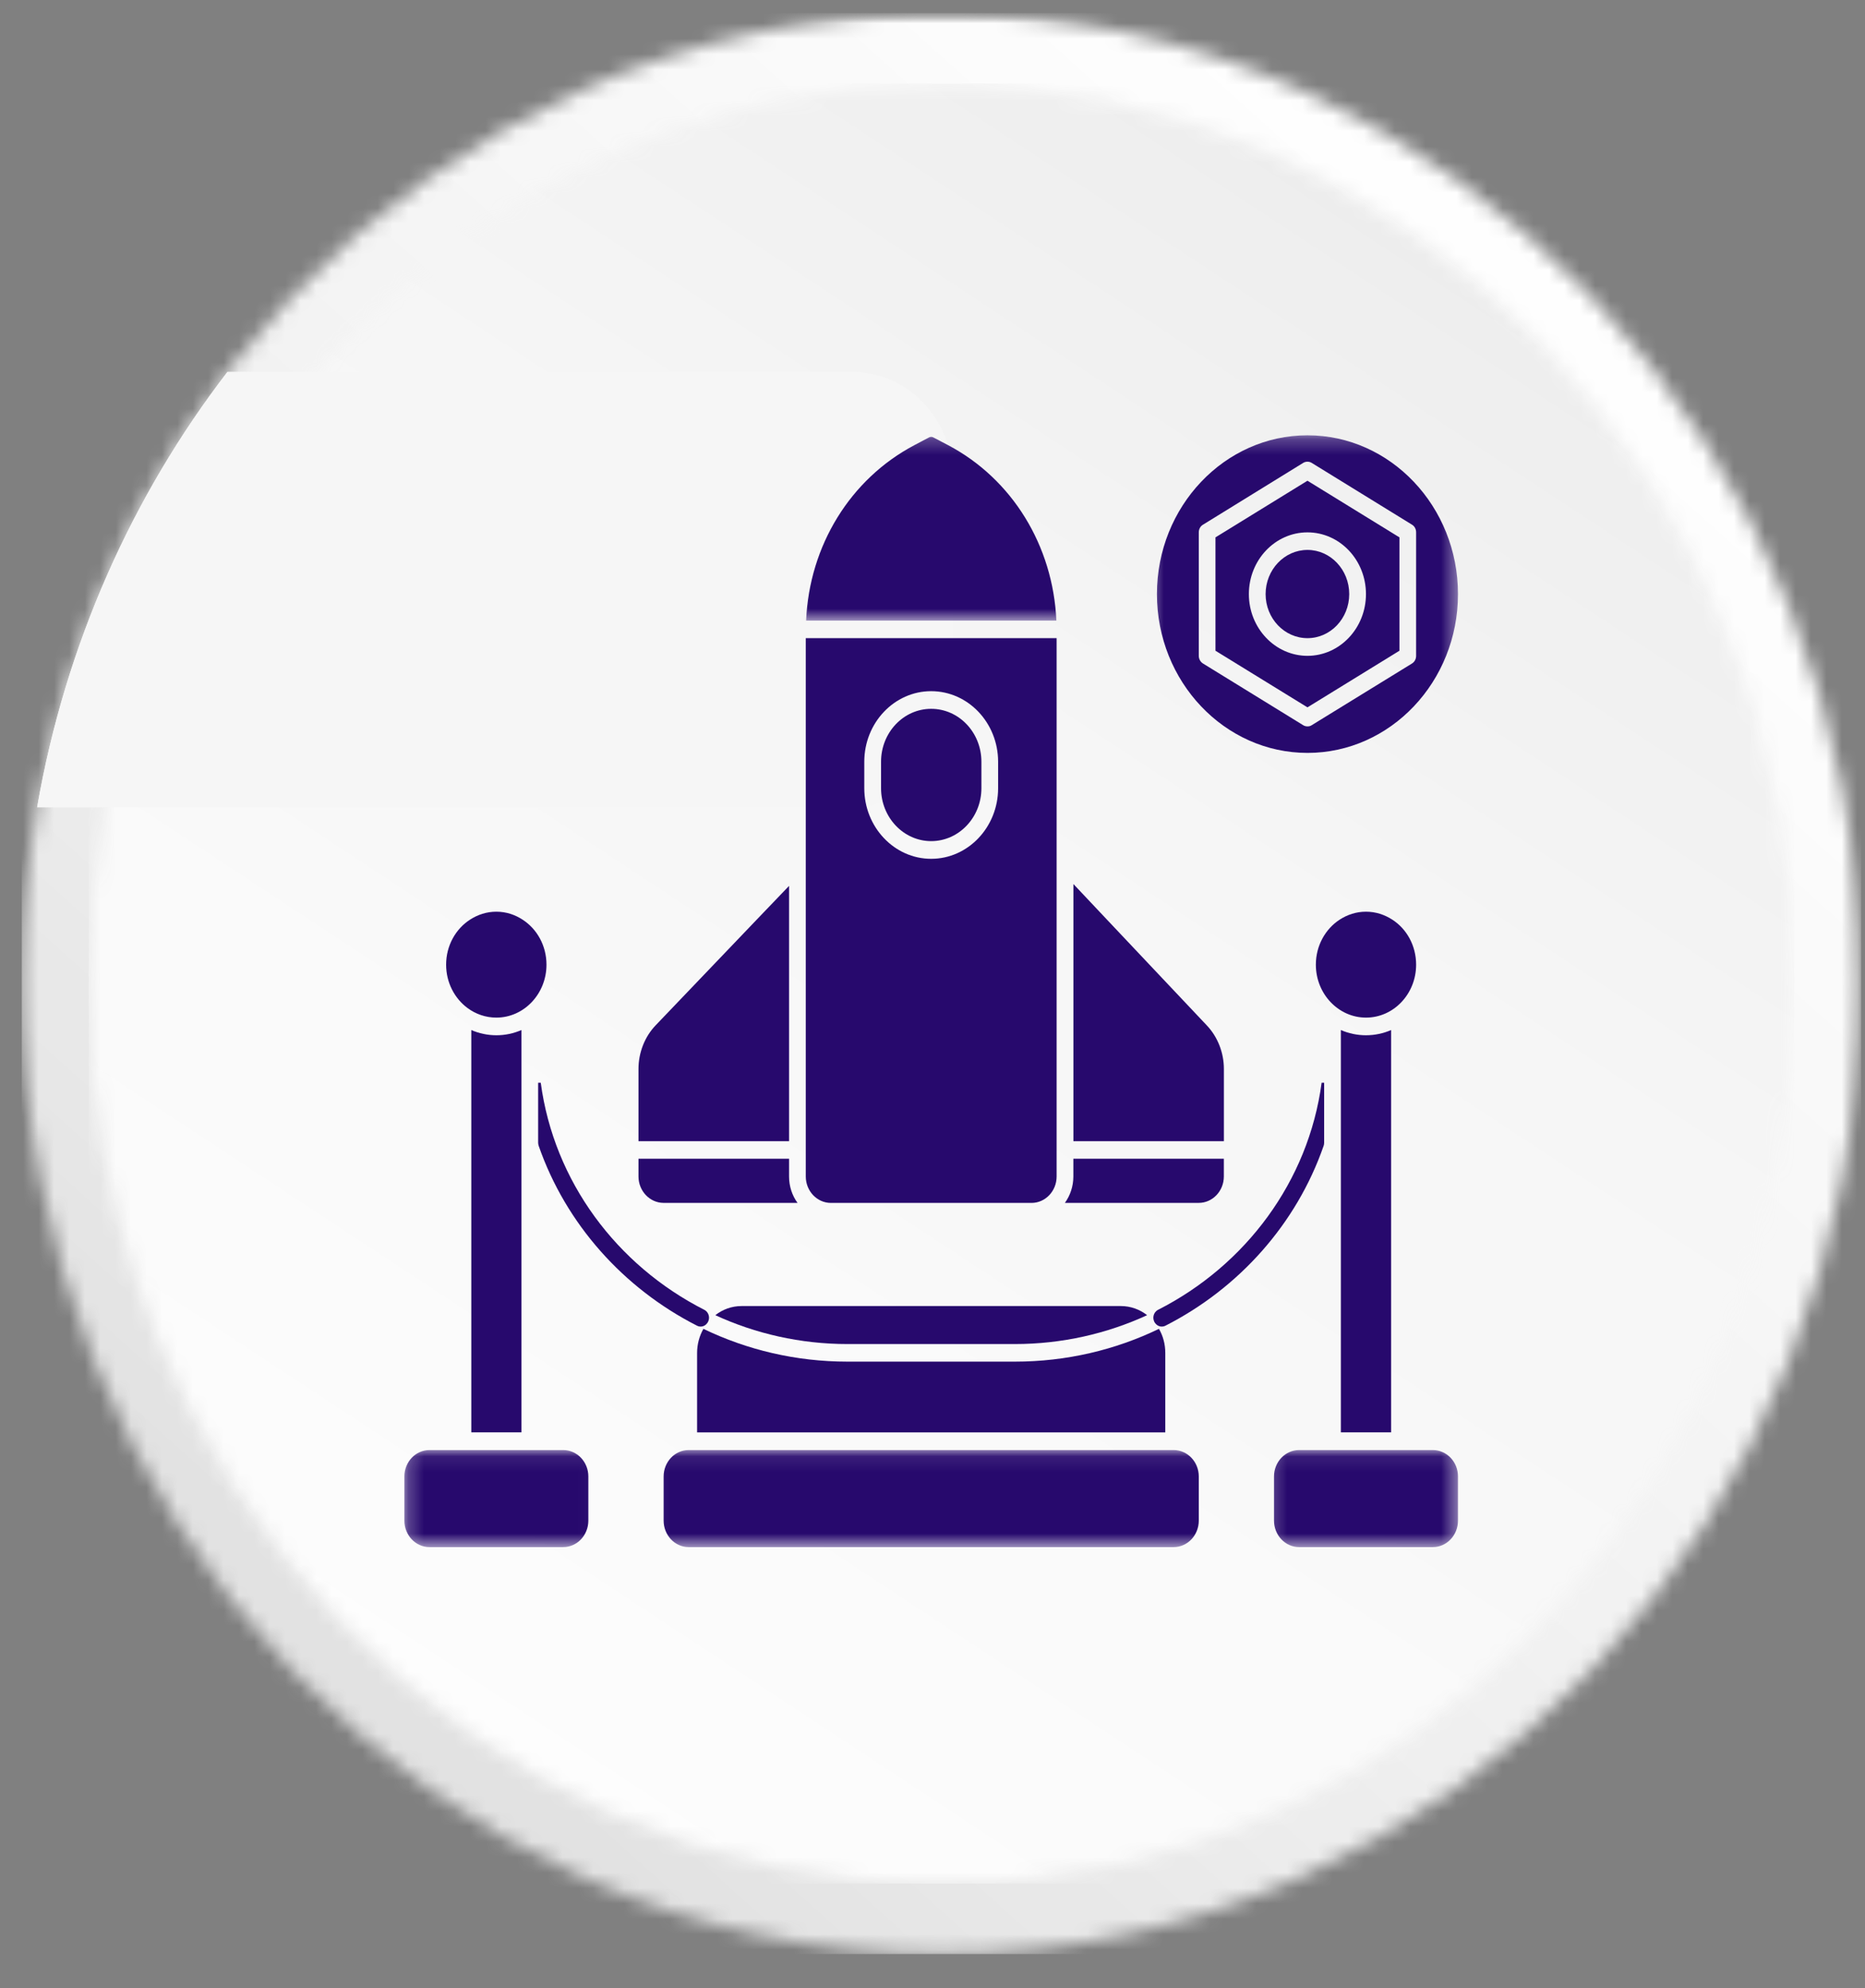 <svg width="121" height="129" viewBox="0 0 121 129" fill="none" xmlns="http://www.w3.org/2000/svg">
<rect x="0" y="0" width="121" height="129" fill="#808080" stroke="none"/>
<mask id="mask0_438_35" style="mask-type:luminance" maskUnits="userSpaceOnUse" x="0" y="0" width="121" height="129">
<path d="M0.356 0.847L120.766 0.847V128.005H0.356L0.356 0.847Z" fill="white"/>
</mask>
<g mask="url(#mask0_438_35)">
<mask id="mask1_438_35" style="mask-type:luminance" maskUnits="userSpaceOnUse" x="1" y="0" width="120" height="127">
<path fill-rule="evenodd" clip-rule="evenodd" d="M61.083 0.847C28.125 0.847 1.413 29.032 1.413 63.808C1.413 98.591 28.125 126.782 61.083 126.782C94.035 126.782 120.748 98.591 120.748 63.808C120.748 29.032 94.035 0.847 61.083 0.847Z" fill="white"/>
</mask>
<g mask="url(#mask1_438_35)">
<path d="M1.413 0.847L1.413 126.782H120.748V0.847L1.413 0.847Z" fill="url(#paint0_linear_438_35)"/>
</g>
</g>
<mask id="mask2_438_35" style="mask-type:luminance" maskUnits="userSpaceOnUse" x="4" y="4" width="114" height="120">
<path d="M4.992 4.418L117.756 4.418V123.426H4.992L4.992 4.418Z" fill="white"/>
</mask>
<g mask="url(#mask2_438_35)">
<mask id="mask3_438_35" style="mask-type:luminance" maskUnits="userSpaceOnUse" x="5" y="5" width="112" height="118">
<path fill-rule="evenodd" clip-rule="evenodd" d="M61.083 5.421C30.527 5.421 5.751 31.562 5.751 63.81C5.751 96.065 30.527 122.212 61.083 122.212C91.646 122.212 116.416 96.065 116.416 63.81C116.416 31.562 91.646 5.421 61.083 5.421Z" fill="white"/>
</mask>
<g mask="url(#mask3_438_35)">
<path d="M5.751 5.421L5.751 122.212H116.416V5.421L5.751 5.421Z" fill="url(#paint1_linear_438_35)"/>
</g>
</g>
<path fill-rule="evenodd" clip-rule="evenodd" d="M14.755 24.134C8.589 32.152 4.244 41.799 2.41 52.377H55.196C58.852 52.377 61.833 49.225 61.833 45.372V31.006C61.833 27.229 58.901 24.134 55.322 24.134H14.755Z" fill="#F6F6F6"/>
<path fill-rule="evenodd" clip-rule="evenodd" d="M14.755 24.134C8.589 32.152 4.244 41.799 2.41 52.377H6.821C8.673 42.487 12.903 33.508 18.84 26.102C19.371 25.433 19.927 24.777 20.482 24.134H14.755Z" fill="#F6F6F6"/>
<path d="M48.11 84.74C47.477 84.74 46.885 84.957 46.409 85.332C49.009 86.53 51.924 87.205 54.989 87.205H65.838C68.91 87.205 71.818 86.53 74.425 85.332C73.942 84.957 73.357 84.74 72.717 84.74H48.11Z" fill="#27096D"/>
<path d="M54.99 88.346C51.635 88.346 48.461 87.582 45.637 86.219C45.378 86.677 45.227 87.212 45.227 87.785V92.937H75.603V87.785C75.603 87.212 75.458 86.677 75.192 86.219C72.374 87.582 69.194 88.346 65.839 88.346H54.99Z" fill="#27096D"/>
<path d="M56.074 49.424C56.074 46.896 58.023 44.845 60.413 44.845C62.808 44.845 64.757 46.896 64.757 49.424V51.143C64.757 53.665 62.808 55.722 60.413 55.722C58.023 55.722 56.074 53.665 56.074 51.143V49.424ZM53.908 78.048H66.924C67.823 78.048 68.553 77.278 68.553 76.335V41.406H52.279V76.335C52.279 77.278 53.009 78.048 53.908 78.048Z" fill="#27096D"/>
<mask id="mask4_438_35" style="mask-type:luminance" maskUnits="userSpaceOnUse" x="51" y="28" width="19" height="13">
<path d="M51.334 28.243H69.87V40.285H51.334V28.243Z" fill="white"/>
</mask>
<g mask="url(#mask4_438_35)">
<path d="M61.507 28.88L60.536 28.371C60.5 28.352 60.457 28.345 60.415 28.345C60.373 28.345 60.331 28.352 60.294 28.371L59.329 28.88C55.166 31.077 52.511 35.401 52.299 40.266H68.537C68.32 35.401 65.671 31.077 61.507 28.88Z" fill="#27096D"/>
</g>
<path d="M60.414 54.574C62.212 54.574 63.673 53.033 63.673 51.142V49.423C63.673 47.525 62.212 45.99 60.414 45.99C58.622 45.99 57.162 47.525 57.162 49.423V51.142C57.162 53.033 58.622 54.574 60.414 54.574Z" fill="#27096D"/>
<path d="M43.054 78.046H51.743C51.393 77.569 51.194 76.97 51.194 76.333V75.181H41.425V76.333C41.425 77.276 42.161 78.046 43.054 78.046Z" fill="#27096D"/>
<path d="M51.194 57.478L49.094 59.669L42.535 66.528C41.829 67.266 41.425 68.298 41.425 69.355V74.042H51.194V57.478Z" fill="#27096D"/>
<path d="M79.402 76.333V75.181H69.639V76.333C69.639 76.97 69.433 77.569 69.09 78.046H77.773C78.672 78.046 79.402 77.276 79.402 76.333Z" fill="#27096D"/>
<path d="M79.405 69.356C79.405 68.299 79.001 67.267 78.289 66.522L71.821 59.67L69.642 57.358V74.043H79.405V69.356Z" fill="#27096D"/>
<mask id="mask5_438_35" style="mask-type:luminance" maskUnits="userSpaceOnUse" x="74" y="28" width="21" height="23">
<path d="M74.503 28.243H94.591V50.066H74.503V28.243Z" fill="white"/>
</mask>
<g mask="url(#mask5_438_35)">
<path d="M77.776 34.541C77.776 34.331 77.879 34.146 78.047 34.044L84.552 30.032C84.721 29.93 84.932 29.93 85.101 30.032L91.612 34.044C91.781 34.146 91.877 34.331 91.877 34.541V42.552C91.877 42.756 91.781 42.94 91.612 43.048L85.101 47.054C85.023 47.111 84.926 47.13 84.83 47.13C84.739 47.13 84.643 47.111 84.552 47.054L78.047 43.048C77.879 42.94 77.776 42.756 77.776 42.552V34.541ZM84.83 48.85C90.212 48.85 94.593 44.227 94.593 38.546C94.593 32.866 90.212 28.243 84.83 28.243C79.447 28.243 75.061 32.866 75.061 38.546C75.061 44.227 79.447 48.85 84.83 48.85Z" fill="#27096D"/>
</g>
<path d="M81.026 38.547C81.026 36.331 82.733 34.541 84.827 34.541C86.921 34.541 88.623 36.331 88.623 38.547C88.623 40.756 86.921 42.552 84.827 42.552C82.733 42.552 81.026 40.756 81.026 38.547ZM90.795 42.221V34.866L84.827 31.191L78.859 34.866V42.221L84.827 45.895L90.795 42.221Z" fill="#27096D"/>
<path d="M87.537 38.546C87.537 36.967 86.324 35.68 84.828 35.68C83.331 35.68 82.112 36.967 82.112 38.546C82.112 40.125 83.331 41.405 84.828 41.405C86.324 41.405 87.537 40.125 87.537 38.546Z" fill="#27096D"/>
<mask id="mask6_438_35" style="mask-type:luminance" maskUnits="userSpaceOnUse" x="26" y="94" width="13" height="7">
<path d="M26.236 94.082H38.974V100.38H26.236V94.082Z" fill="white"/>
</mask>
<g mask="url(#mask6_438_35)">
<path d="M36.542 94.082H27.865C26.966 94.082 26.236 94.852 26.236 95.795V98.66C26.236 99.609 26.966 100.38 27.865 100.38H36.542C37.441 100.38 38.171 99.609 38.171 98.66V95.795C38.171 94.852 37.441 94.082 36.542 94.082Z" fill="#27096D"/>
</g>
<path d="M30.338 65.407C30.863 65.795 31.509 66.025 32.203 66.025C33.995 66.025 35.455 64.483 35.455 62.592C35.455 61.35 34.834 60.268 33.904 59.669C33.41 59.344 32.824 59.153 32.203 59.153C31.575 59.153 30.996 59.344 30.495 59.669C29.566 60.268 28.944 61.35 28.944 62.592C28.944 63.751 29.493 64.783 30.338 65.407Z" fill="#27096D"/>
<path d="M30.578 66.832V92.935H33.83V66.832C33.329 67.049 32.78 67.17 32.207 67.17C31.634 67.17 31.079 67.049 30.578 66.832Z" fill="#27096D"/>
<mask id="mask7_438_35" style="mask-type:luminance" maskUnits="userSpaceOnUse" x="82" y="94" width="13" height="7">
<path d="M82.225 94.082H94.589V100.38H82.225V94.082Z" fill="white"/>
</mask>
<g mask="url(#mask7_438_35)">
<path d="M92.964 94.082H84.287C83.388 94.082 82.657 94.852 82.657 95.795V98.66C82.657 99.609 83.388 100.38 84.287 100.38H92.964C93.863 100.38 94.593 99.609 94.593 98.66V95.795C94.593 94.852 93.863 94.082 92.964 94.082Z" fill="#27096D"/>
</g>
<path d="M91.877 62.592C91.877 61.35 91.262 60.268 90.332 59.669C89.832 59.344 89.246 59.153 88.625 59.153C87.997 59.153 87.418 59.344 86.917 59.669C85.988 60.274 85.372 61.357 85.372 62.592C85.372 64.483 86.833 66.025 88.625 66.025C90.423 66.025 91.877 64.483 91.877 62.592Z" fill="#27096D"/>
<path d="M86.995 66.832V92.935H90.254V66.832C89.753 67.049 89.198 67.17 88.625 67.17C88.051 67.17 87.496 67.049 86.995 66.832Z" fill="#27096D"/>
<path d="M45.873 85.861L45.879 85.854C46.102 85.568 46.012 85.147 45.692 84.982C40.02 82.097 35.941 76.659 35.084 70.252H34.915V74.15C34.915 74.22 34.933 74.29 34.952 74.353C36.713 79.403 40.436 83.581 45.233 86.02C45.451 86.128 45.722 86.064 45.873 85.861Z" fill="#27096D"/>
<path d="M85.909 74.15V70.252H85.746C84.889 76.659 80.81 82.097 75.138 84.982C74.818 85.147 74.728 85.568 74.951 85.854L74.957 85.861C75.114 86.064 75.379 86.128 75.603 86.02C80.394 83.581 84.117 79.403 85.873 74.353C85.897 74.29 85.909 74.22 85.909 74.15Z" fill="#27096D"/>
<mask id="mask8_438_35" style="mask-type:luminance" maskUnits="userSpaceOnUse" x="42" y="94" width="38" height="7">
<path d="M42.065 94.082H79.139V100.38H42.065V94.082Z" fill="white"/>
</mask>
<g mask="url(#mask8_438_35)">
<path d="M76.147 94.082H44.679C43.786 94.082 43.056 94.852 43.056 95.795V98.66C43.056 99.609 43.786 100.38 44.679 100.38H76.147C77.046 100.38 77.776 99.609 77.776 98.66V95.795C77.776 94.852 77.046 94.082 76.147 94.082Z" fill="#27096D"/>
</g>
<defs>
<linearGradient id="paint0_linear_438_35" x1="10.058" y1="134.551" x2="125.996" y2="5.563" gradientUnits="userSpaceOnUse">
<stop stop-color="#DEDEDE"/>
<stop offset="0.062" stop-color="#DEDEDE"/>
<stop offset="0.094" stop-color="#DEDEDE"/>
<stop offset="0.109" stop-color="#DFDFDF"/>
<stop offset="0.125" stop-color="#E0E0E0"/>
<stop offset="0.141" stop-color="#E1E1E1"/>
<stop offset="0.156" stop-color="#E2E2E2"/>
<stop offset="0.172" stop-color="#E2E2E2"/>
<stop offset="0.188" stop-color="#E3E3E3"/>
<stop offset="0.203" stop-color="#E4E4E4"/>
<stop offset="0.219" stop-color="#E5E5E5"/>
<stop offset="0.234" stop-color="#E6E6E6"/>
<stop offset="0.25" stop-color="#E7E7E7"/>
<stop offset="0.266" stop-color="#E8E8E8"/>
<stop offset="0.281" stop-color="#E8E8E8"/>
<stop offset="0.297" stop-color="#E9E9E9"/>
<stop offset="0.312" stop-color="#EAEAEA"/>
<stop offset="0.328" stop-color="#EBEBEB"/>
<stop offset="0.344" stop-color="#ECECEC"/>
<stop offset="0.359" stop-color="#EDEDED"/>
<stop offset="0.375" stop-color="#EDEDED"/>
<stop offset="0.391" stop-color="#EEEEEE"/>
<stop offset="0.406" stop-color="#EFEFEF"/>
<stop offset="0.422" stop-color="#EFEFEF"/>
<stop offset="0.438" stop-color="#F0F0F0"/>
<stop offset="0.453" stop-color="#F0F0F0"/>
<stop offset="0.46" stop-color="#F1F1F1"/>
<stop offset="0.469" stop-color="#F1F1F1"/>
<stop offset="0.484" stop-color="#F2F2F2"/>
<stop offset="0.5" stop-color="#F2F2F2"/>
<stop offset="0.516" stop-color="#F3F3F3"/>
<stop offset="0.531" stop-color="#F3F3F3"/>
<stop offset="0.54" stop-color="#F4F4F4"/>
<stop offset="0.547" stop-color="#F4F4F4"/>
<stop offset="0.562" stop-color="#F4F4F4"/>
<stop offset="0.578" stop-color="#F5F5F5"/>
<stop offset="0.594" stop-color="#F5F5F5"/>
<stop offset="0.609" stop-color="#F6F6F6"/>
<stop offset="0.625" stop-color="#F7F7F7"/>
<stop offset="0.641" stop-color="#F7F7F7"/>
<stop offset="0.656" stop-color="#F8F8F8"/>
<stop offset="0.672" stop-color="#F8F8F8"/>
<stop offset="0.688" stop-color="#F9F9F9"/>
<stop offset="0.703" stop-color="#F9F9F9"/>
<stop offset="0.719" stop-color="#FAFAFA"/>
<stop offset="0.734" stop-color="#FAFAFA"/>
<stop offset="0.75" stop-color="#FBFBFB"/>
<stop offset="0.766" stop-color="#FCFCFC"/>
<stop offset="0.781" stop-color="#FCFCFC"/>
<stop offset="0.797" stop-color="#FDFDFD"/>
<stop offset="0.812" stop-color="#FDFDFD"/>
<stop offset="0.828" stop-color="#FEFEFE"/>
<stop offset="0.844" stop-color="#FEFEFE"/>
<stop offset="0.875" stop-color="white"/>
<stop offset="1" stop-color="white"/>
</linearGradient>
<linearGradient id="paint1_linear_438_35" x1="106.184" y1="-1.314" x2="19.079" y2="130.988" gradientUnits="userSpaceOnUse">
<stop stop-color="#EDEDED"/>
<stop offset="0.125" stop-color="#EDEDED"/>
<stop offset="0.141" stop-color="#EDEDED"/>
<stop offset="0.156" stop-color="#EEEEEE"/>
<stop offset="0.172" stop-color="#EFEFEF"/>
<stop offset="0.188" stop-color="#EFEFEF"/>
<stop offset="0.203" stop-color="#F0F0F0"/>
<stop offset="0.219" stop-color="#F0F0F0"/>
<stop offset="0.234" stop-color="#F1F1F1"/>
<stop offset="0.25" stop-color="#F1F1F1"/>
<stop offset="0.266" stop-color="#F2F2F2"/>
<stop offset="0.281" stop-color="#F2F2F2"/>
<stop offset="0.297" stop-color="#F3F3F3"/>
<stop offset="0.312" stop-color="#F3F3F3"/>
<stop offset="0.328" stop-color="#F4F4F4"/>
<stop offset="0.344" stop-color="#F4F4F4"/>
<stop offset="0.359" stop-color="#F5F5F5"/>
<stop offset="0.375" stop-color="#F5F5F5"/>
<stop offset="0.384" stop-color="#F6F6F6"/>
<stop offset="0.406" stop-color="#F6F6F6"/>
<stop offset="0.438" stop-color="#F7F7F7"/>
<stop offset="0.5" stop-color="#F7F7F7"/>
<stop offset="0.562" stop-color="#F8F8F8"/>
<stop offset="0.616" stop-color="#F9F9F9"/>
<stop offset="0.625" stop-color="#FAFAFA"/>
<stop offset="0.688" stop-color="#FAFAFA"/>
<stop offset="0.75" stop-color="#FBFBFB"/>
<stop offset="0.812" stop-color="#FCFCFC"/>
<stop offset="0.875" stop-color="#FDFDFD"/>
<stop offset="0.938" stop-color="#FEFEFE"/>
<stop offset="1" stop-color="white"/>
</linearGradient>
</defs>
</svg>

